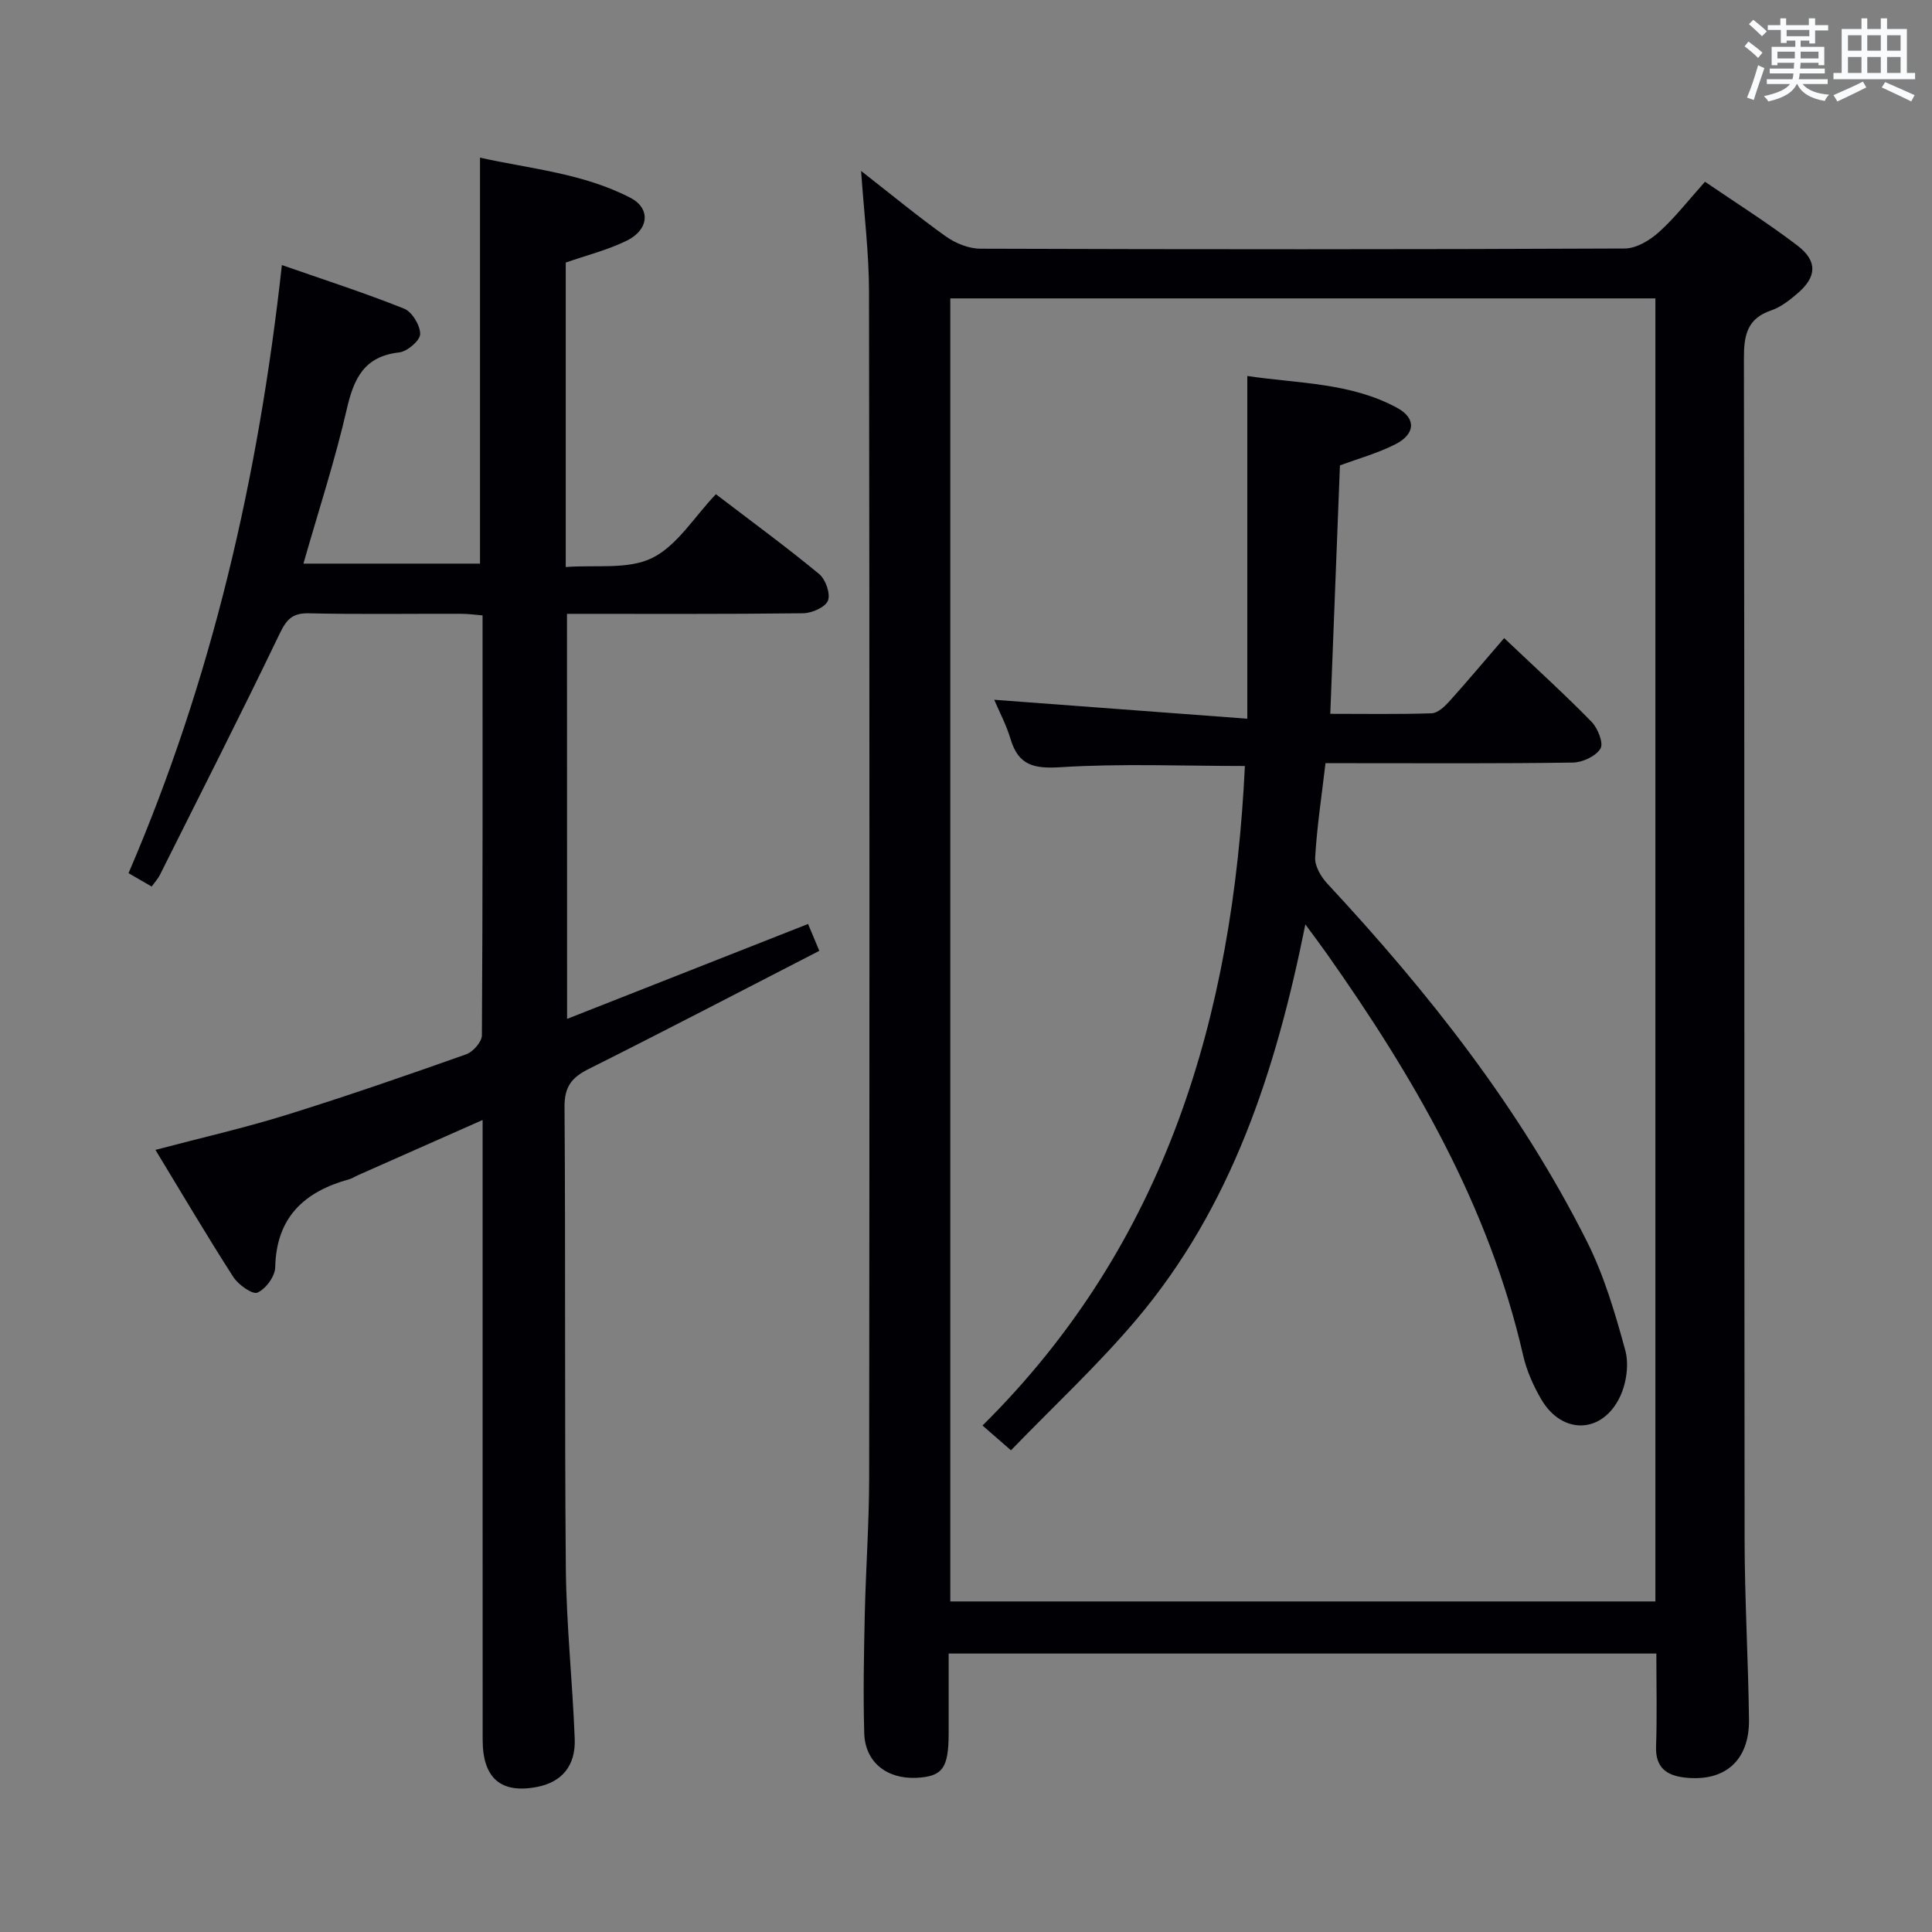 <svg enable-background="new 0 0 400 400" viewBox="0 0 400 400" xmlns="http://www.w3.org/2000/svg"><rect x="0" y="0" width="400" height="400" fill="#808080" stroke="none"/><g fill="#010105"><path d="m178.28 35.39c6.24 4.87 11.73 9.41 17.52 13.54 2 1.42 4.74 2.55 7.15 2.56 44.48.15 88.96.16 133.44-.04 2.39-.01 5.18-1.69 7.07-3.39 3.32-2.98 6.09-6.58 9.54-10.43 6.44 4.4 13.01 8.53 19.15 13.22 4.21 3.22 3.99 6.49 0 9.9-1.63 1.39-3.43 2.83-5.41 3.5-5.04 1.7-5.69 5.17-5.68 9.96.14 81.47.05 162.93.14 244.4.01 12.47.76 24.94.91 37.42.1 8.51-5.04 12.95-13.35 11.99-3.79-.44-6.04-2.13-5.89-6.44.22-6.29.06-12.6.06-19.23-48.9 0-97.43 0-146.52 0v16.53c-.01 7.22-1.28 8.95-6.73 9.2-6.12.27-10.58-3.28-10.75-9.24-.23-8.15-.07-16.32.11-24.48.21-9.48.9-18.95.91-28.42.08-81.8.09-163.6-.03-245.4 0-8.12-1.02-16.21-1.64-25.15zm164.45 296.17c0-90.23 0-179.85 0-269.78-48.74 0-97.27 0-145.98 0v269.78z"/><path d="m117.41 210.95c16.72-6.59 33.06-13.02 49.89-19.65.73 1.74 1.39 3.33 2.33 5.56-16.09 8.27-31.85 16.5-47.75 24.46-3.52 1.76-5.03 3.66-5 7.85.23 31.83-.01 63.66.27 95.49.11 11.79 1.39 23.56 1.84 35.35.22 5.64-2.73 8.98-7.82 9.96-7.45 1.44-11.24-1.8-11.24-9.76-.02-40.66-.01-81.33-.01-121.99 0-1.82 0-3.65 0-6.34-8.96 3.97-17.38 7.69-25.8 11.43-.61.27-1.18.66-1.81.84-9.3 2.56-15.11 7.86-15.33 18.24-.04 1.87-1.96 4.48-3.68 5.23-1.04.45-3.96-1.63-5-3.24-5.45-8.48-10.57-17.17-16.12-26.31 9.62-2.54 18.48-4.55 27.12-7.24 12.5-3.89 24.89-8.18 37.23-12.55 1.41-.5 3.23-2.57 3.24-3.92.19-28.82.14-57.64.14-86.95-1.62-.13-3.04-.33-4.46-.33-10.5-.03-21 .14-31.49-.1-3.45-.08-4.64 1.27-6.07 4.24-8.06 16.76-16.49 33.34-24.81 49.97-.36.72-.94 1.34-1.68 2.36-1.59-.92-3.08-1.78-4.79-2.77 17.29-40.17 26.9-81.9 31.75-125.9 8.66 3.02 17.1 5.74 25.32 9.03 1.64.66 3.33 3.47 3.31 5.26-.02 1.34-2.66 3.6-4.32 3.79-7.26.81-9.4 5.35-10.87 11.74-2.45 10.65-5.86 21.07-8.98 31.99h36.56c0-27.87 0-55.6 0-84.05 10.44 2.32 21.36 3.23 31.17 8.33 4.18 2.17 3.84 6.57-.75 8.84-3.96 1.95-8.35 3.04-12.67 4.55v63.04c6.14-.49 12.86.58 17.86-1.86 5.19-2.54 8.7-8.48 13.23-13.22 7.51 5.74 14.6 10.93 21.37 16.52 1.34 1.1 2.39 4.08 1.83 5.51-.54 1.37-3.33 2.6-5.15 2.62-16.15.2-32.31.12-48.88.12.02 27.75.02 55.31.02 83.86z"/><path d="m209.31 300.27c-2.35-2.05-3.84-3.34-5.89-5.13 38.05-37.68 51.84-84.83 54.32-136.55-12.94 0-25.57-.54-38.12.25-5.54.35-8.76-.35-10.4-5.84-.88-2.95-2.36-5.72-3.38-8.12 17.34 1.3 34.44 2.58 52.4 3.92 0-24.37 0-47.27 0-70.96 10.49 1.58 21.35 1.34 31.04 6.61 3.97 2.16 3.76 5.42-.36 7.52-3.65 1.86-7.68 2.97-11.5 4.39-.66 16.95-1.32 33.86-2 51.43 7.1 0 14.05.12 20.98-.11 1.23-.04 2.62-1.32 3.57-2.36 3.79-4.21 7.43-8.55 11.45-13.21 6.92 6.56 12.69 11.79 18.12 17.36 1.28 1.32 2.5 4.41 1.82 5.52-.96 1.57-3.68 2.85-5.68 2.89-15.16.23-30.33.13-45.5.13-1.8 0-3.61 0-5.75 0-.79 6.75-1.77 13.12-2.14 19.53-.1 1.78 1.22 4.02 2.55 5.44 20.94 22.51 39.89 46.51 53.74 74.1 3.54 7.05 5.82 14.81 7.91 22.46.8 2.91.25 6.79-1.06 9.58-3.65 7.77-11.98 8-16.31.63-1.66-2.83-3.05-5.98-3.78-9.17-7.07-30.93-22.67-57.66-40.7-83.21-1.22-1.73-2.49-3.41-4.38-5.98-6.11 30.39-15.29 58.53-35.03 81.86-8.01 9.47-17.18 17.98-25.92 27.02z"/></g><path d="m361.2 9.6.8-1c.9.7 1.9 1.4 2.9 2.3l-.9 1.1c-1-1-2-1.8-2.8-2.4zm.5 10.6c.9-2.1 1.6-4.3 2.3-6.7.4.2.8.4 1.3.6-.7 2.1-1.5 4.3-2.2 6.6zm.4-15.2.9-.9c1 .8 2 1.6 2.8 2.4l-1 1c-.9-.9-1.8-1.7-2.7-2.5zm12.5-1.2h1.2v1.4h2.7v1.1h-2.7v2.7h-1.2v-.6h-1.8v1.3h4.9v3.8h-1.2v-.5h-3.7c0 .4-.1.9-.1 1.2h5.1v1h-5.2c0 .5-.1.9-.2 1.2h6v1h-5.2c1.1 1.3 2.9 2 5.5 2.2-.4.4-.7.8-.9 1.3-2.9-.5-4.8-1.6-5.7-3.5h-.1c-.8 1.7-2.7 2.9-5.9 3.6-.2-.4-.6-.8-.9-1.1 2.8-.6 4.6-1.4 5.4-2.5h-4.8v-1h5.3c.1-.3.2-.7.2-1.2h-4.9v-1h5c0-.4 0-.8.1-1.2h-3.5v.5h-1.2v-3.8h4.9v-1.3h-1.8v.5h-1.2v-2.7h-2.7v-1h2.6v-1.4h1.2v1.4h4.7v-1.4zm-6.6 8.3h3.6c0-.4 0-.9 0-1.4h-3.6zm1.9-4.6h4.7v-1.3h-4.7zm6.6 3.2h-3.7v1.4h3.7z" fill="#fafbfc"/><path d="m385.3 3.8h1.3v2.2h2.8v-2.2h1.3v2.2h4.1v9.1h1.7v1.3h-16.9v-1.3h1.7v-9.1h4.1v-2.2zm.4 13.1.7 1.2c-1.8.9-3.8 1.9-6 2.9-.2-.4-.5-.8-.8-1.3 2.3-1 4.3-1.9 6.1-2.8zm-3.1-6.4h2.8v-3.2h-2.8zm0 4.6h2.8v-3.3h-2.8zm4-4.6h2.8v-3.2h-2.8zm0 4.6h2.8v-3.3h-2.8zm3.7 1.9c2.1.9 4.1 1.8 6.1 2.7l-.7 1.3c-2.2-1.1-4.2-2-6.1-2.9zm3.2-9.7h-2.8v3.2h2.8zm-2.8 7.8h2.8v-3.3h-2.8z" fill="#fafbfc"/></svg>
